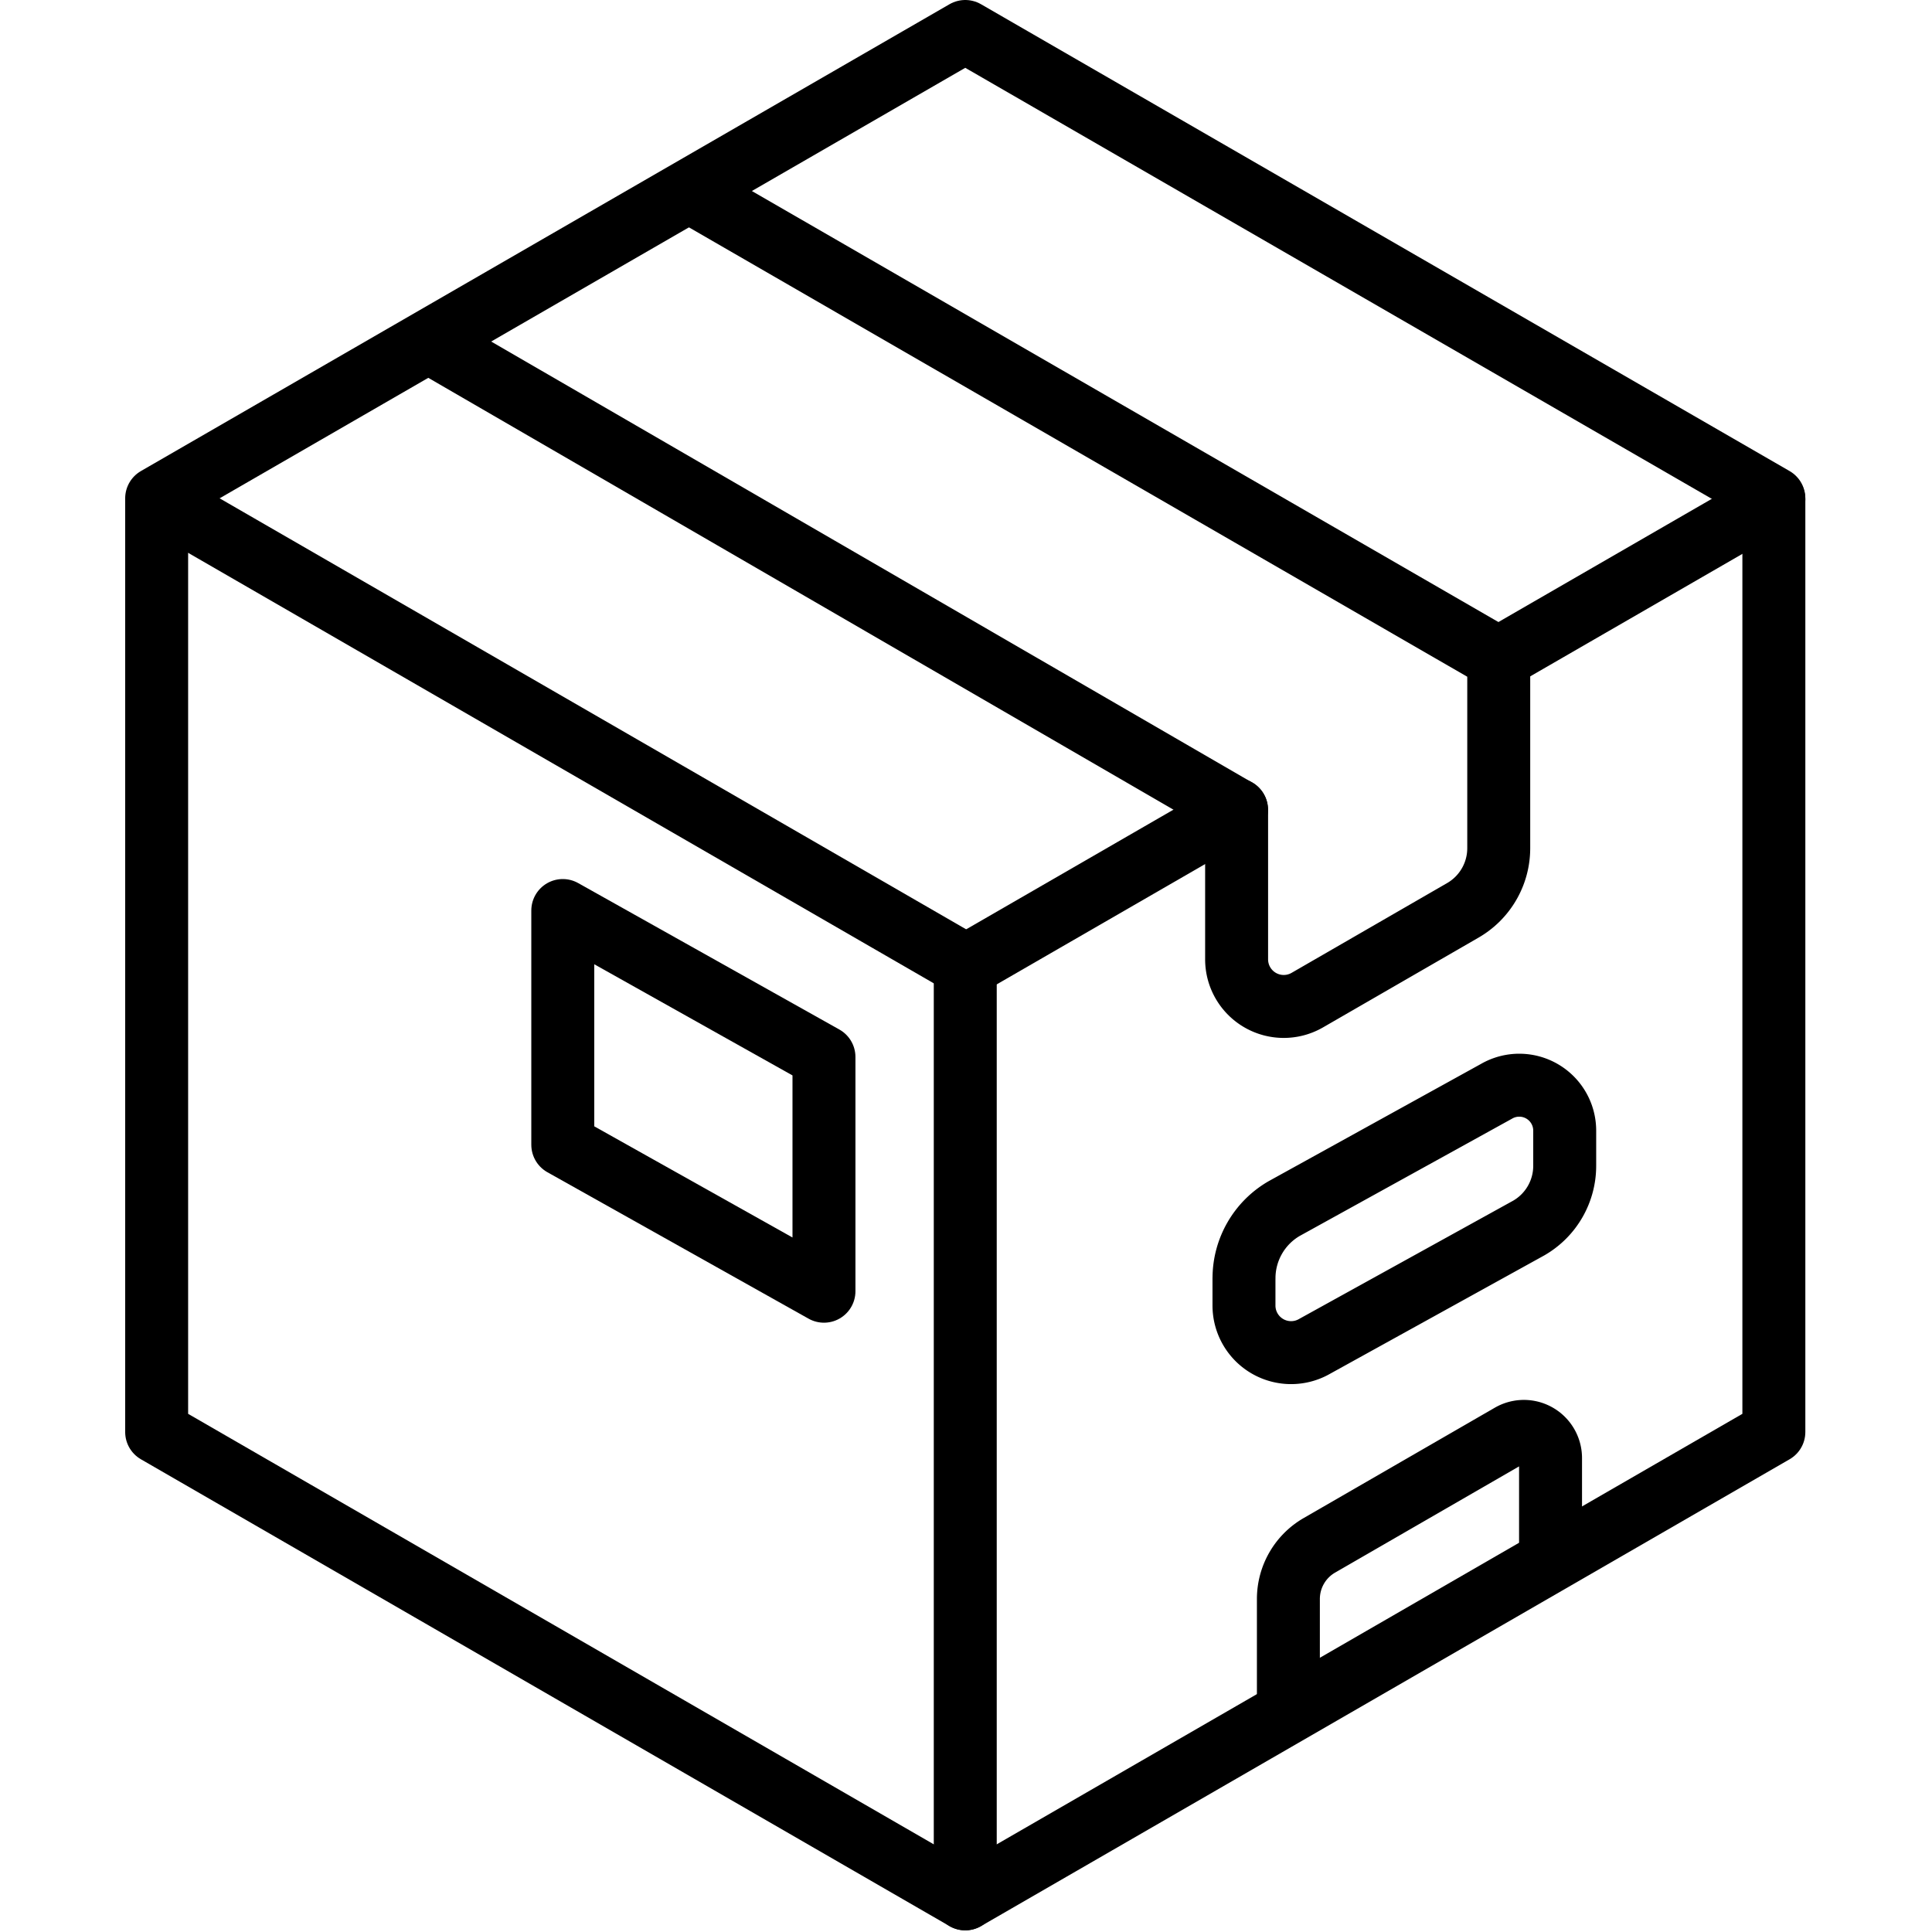 <svg xmlns="http://www.w3.org/2000/svg" width="24" height="24" viewBox="0 0 24 24"> <g transform="translate(1.555 0.0) scale(0.391)">
  
  <g
     id="line"
     transform="translate(-8.882,-5.336)">
    <polygon
       fill="none"
       stroke="#000"
       stroke-linecap="round"
       stroke-linejoin="round"
       stroke-width="2"
       points="9.882,21.168 9.882,50.832 35.572,65.664 61.262,50.832 61.262,21.168 35.572,6.336 "
       id="polygon2" />
    <line
       x1="35.572"
       x2="35.572"
       y1="36.033"
       y2="65.664"
       fill="none"
       stroke="#000"
       stroke-linecap="round"
       stroke-linejoin="round"
       stroke-width="2"
       id="line4" />
    <line
       x1="35.63"
       x2="9.94"
       y1="36.033"
       y2="21.201"
       fill="none"
       stroke="#000"
       stroke-linecap="round"
       stroke-linejoin="round"
       stroke-width="2"
       id="line6" />
    <line
       x1="52.517"
       x2="61.262"
       y1="26.25"
       y2="21.201"
       fill="none"
       stroke="#000"
       stroke-linecap="round"
       stroke-linejoin="round"
       stroke-width="2"
       id="line8" />
    <line
       x1="35.572"
       x2="44.188"
       y1="36.033"
       y2="31.059"
       fill="none"
       stroke="#000"
       stroke-linecap="round"
       stroke-linejoin="round"
       stroke-width="2"
       id="line10" />
    <path
       fill="none"
       stroke="#000"
       stroke-linecap="round"
       stroke-linejoin="round"
       stroke-width="2"
       d="m 26.884,11.457 25.637,14.802 v 6.025 a 2.28,2.28 0 0 1 -1.14,1.974 l -4.944,2.854 A 1.497,1.497 0 0 1 44.193,35.816 V 31.067 L 18.624,16.249"
       id="path12" />
    <polygon
       fill="none"
       stroke="#000"
       stroke-linecap="round"
       stroke-linejoin="round"
       stroke-width="2"
       points="22.785,41.706 31.083,46.359 31.083,38.917 22.785,34.264 "
       id="polygon14" />
    <path
       fill="none"
       stroke="#000"
       stroke-linecap="round"
       stroke-linejoin="round"
       stroke-width="2"
       d="M 54.167,54.666 V 51.66 a 0.847,0.847 0 0 0 -1.271,-0.734 l -6.073,3.506 a 1.97,1.97 0 0 0 -0.985,1.706 v 3.336"
       id="path16" />
    <path
       fill="none"
       stroke="#000"
       stroke-linecap="round"
       stroke-linejoin="round"
       stroke-width="2"
       d="m 44.427,45.946 v 0.868 a 1.497,1.497 0 0 0 2.245,1.296 l 6.805,-3.76 a 2.28,2.28 0 0 0 1.14,-1.974 V 41.258 A 1.444,1.444 0 0 0 52.451,40.007 l -6.745,3.725 a 2.557,2.557 0 0 0 -1.278,2.214 z"
       id="path18" />
  </g>
</g></svg>